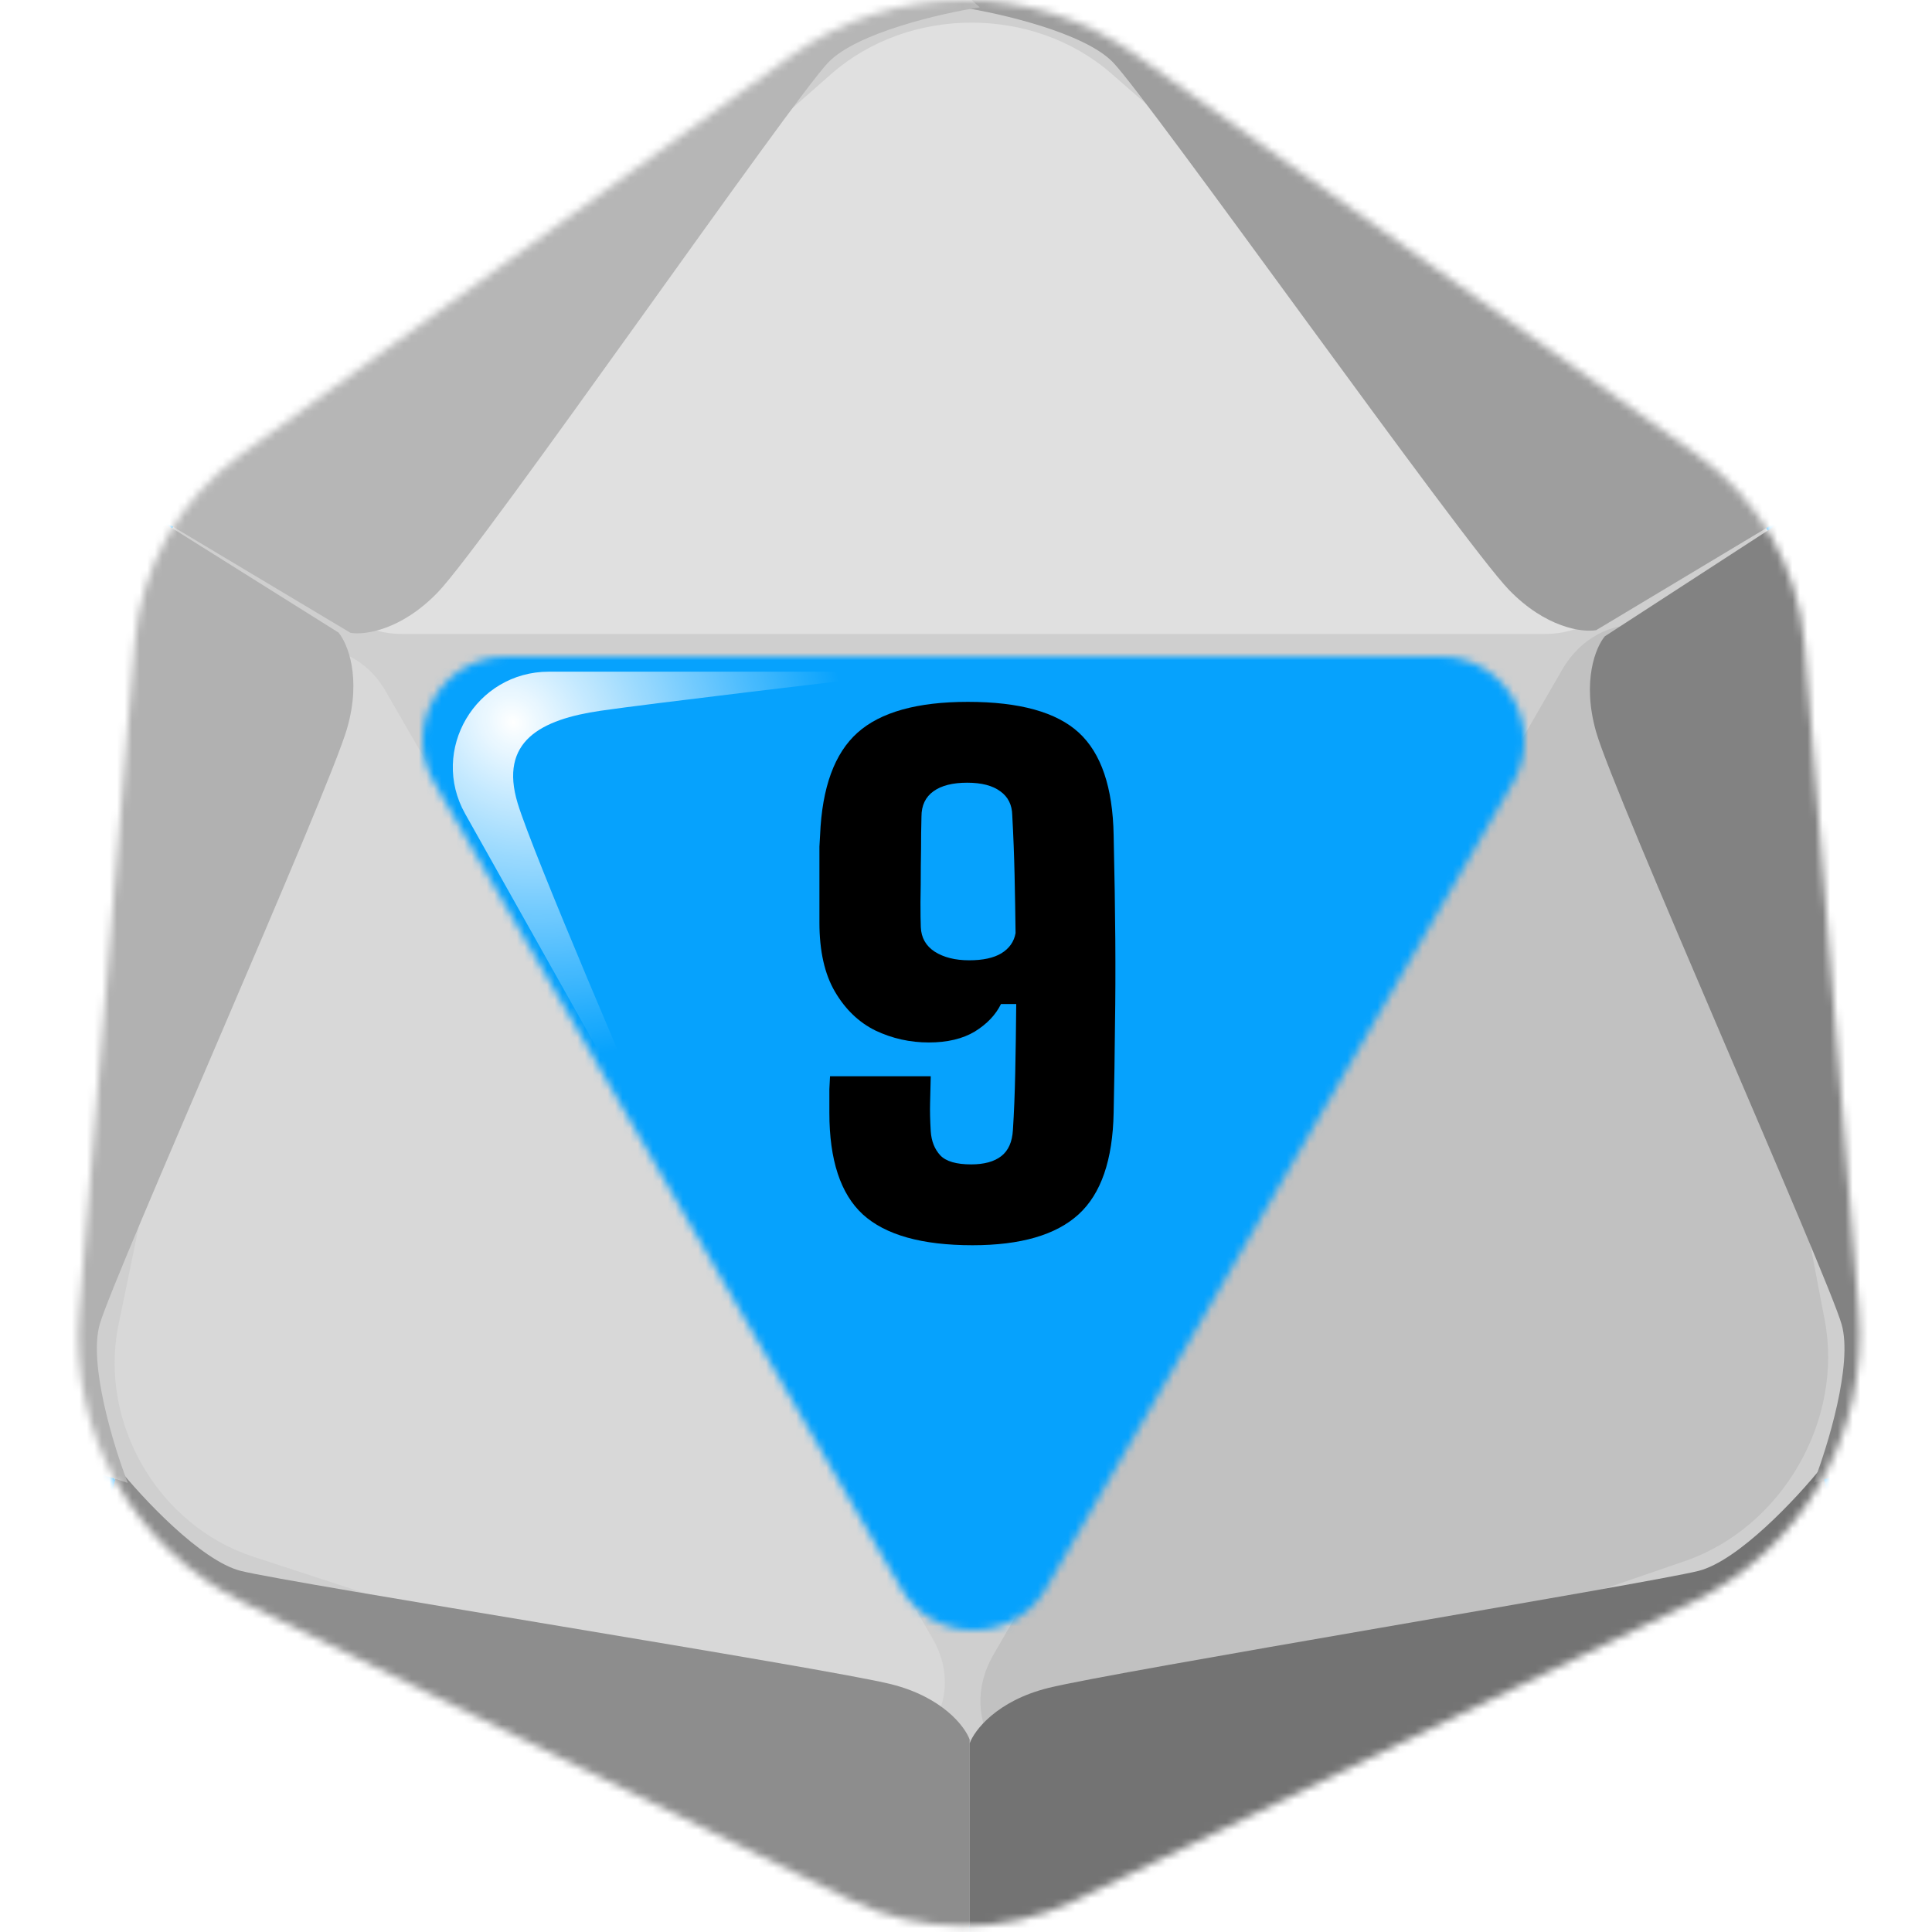 <svg width="256" height="256" viewBox="0 0 256 256" fill="none" xmlns="http://www.w3.org/2000/svg">
<desc>
  wrpg-online.com SWRPG Dice Asset
  Created by: Joshua Ziggas
  Source: https://github.com/swrpg-online/art
  License: CC BY-NC-SA 4.0
</desc><mask id="mask0_112_28532" style="mask-type:alpha" maskUnits="userSpaceOnUse" x="10" y="0" width="237" height="256">
<path d="M224.91 60.28L150.531 7.29C136.792 -2.499 118.338 -2.423 104.68 7.478L31.816 60.296C23.776 66.125 18.677 75.171 17.856 85.068L10.483 173.859C9.145 189.977 17.822 205.268 32.345 212.386L112.644 251.739C122.046 256.346 133.044 256.376 142.471 251.82L224.23 212.3C238.838 205.239 247.602 189.923 246.289 173.75L239.102 85.276C238.289 75.259 233.095 66.112 224.91 60.28Z" fill="#CFCFCF"/>
</mask>
<g mask="url(#mask0_112_28532)">
<rect width="256" height="256" fill="#06A2FD"/>
<g style="mix-blend-mode:multiply" filter="url(#filter0_f_112_28532)">
<mask id="mask1_112_28532" style="mask-type:alpha" maskUnits="userSpaceOnUse" x="1" y="-10" width="255" height="275">
<path fill-rule="evenodd" clip-rule="evenodd" d="M152.285 -1.737L232.216 55.163C241.012 61.425 246.594 71.247 247.468 82.003L255.191 177.006C256.603 194.371 247.184 210.818 231.485 218.4L143.624 260.835C133.493 265.728 121.673 265.696 111.569 260.748L25.276 218.491C9.669 210.849 0.344 194.429 1.782 177.122L9.705 81.78C10.588 71.153 16.067 61.439 24.708 55.18L103.011 -1.535C117.689 -12.166 137.521 -12.247 152.285 -1.737ZM138.618 210.457C134.336 217.848 123.662 217.848 119.38 210.457L57.513 103.689C53.219 96.278 58.567 87.001 67.133 87.001H190.865C199.431 87.001 204.778 96.278 200.484 103.689L138.618 210.457Z" fill="black"/>
</mask>
<g mask="url(#mask1_112_28532)">
<path d="M224.91 60.28L150.531 7.29C136.792 -2.499 118.338 -2.423 104.68 7.478L31.816 60.296C23.776 66.125 18.677 75.171 17.856 85.068L10.483 173.859C9.145 189.977 17.822 205.268 32.345 212.386L112.644 251.739C122.046 256.346 133.044 256.376 142.471 251.82L224.23 212.3C238.838 205.239 247.602 189.923 246.289 173.75L239.102 85.276C238.289 75.259 233.095 66.112 224.91 60.28Z" fill="#CFCFCF"/>
<path d="M204.7 84H53.3C43.208 84 38.197 73.059 45.392 66.733L110.15 9.8C120.433 0.76 136.916 0.73 147.24 9.732L212.575 66.704C219.815 73.017 214.814 84 204.7 84Z" fill="#E0E0E0"/>
<path d="M51.066 91.53L123.601 217.164C128.436 225.539 121.572 235.046 112.768 232.168L33.534 206.264C20.952 202.151 13.03 188.488 15.707 175.52L32.647 93.451C34.524 84.356 46.22 83.137 51.066 91.53Z" fill="#D8D8D8"/>
<path d="M206.994 88.741L131.609 219.312C126.584 228.015 133.429 237.729 142.411 234.642L223.254 206.851C236.091 202.438 244.324 188.238 241.779 174.897L225.679 90.473C223.895 81.118 212.03 80.018 206.994 88.741Z" fill="#C1C1C1"/>
<path d="M128.484 230.5V263.061L104.345 256.908L21.752 217.387L12.996 206.501L15.599 194.432C18.834 198.455 26.627 206.832 31.928 208.158C38.555 209.814 109.551 221.034 118.071 223.164C124.886 224.868 127.852 228.765 128.484 230.5Z" fill="#8D8D8D"/>
<path d="M128.485 231V263.061L152.624 256.908L235.216 217.387L243.973 206.501L241.369 194.432C238.135 198.455 230.341 206.832 225.04 208.158C218.414 209.814 147.418 221.534 138.898 223.664C132.082 225.368 129.116 229.265 128.485 231Z" fill="#737373"/>
<path d="M212.647 84.314L243.297 64.418L250.038 88.399L257.107 179.687L252.058 192.713L240.304 196.494C242.171 191.681 245.529 180.743 244.026 175.489C242.148 168.922 213.915 105.443 211.5 97C209.568 90.246 211.459 85.728 212.647 84.314Z" fill="#828282"/>
<path d="M211.499 83.501L243.296 64.419L225.898 46.591L150.375 -5.176L136.57 -7.316L127.419 0.973C132.52 1.763 143.672 4.323 147.47 8.252C152.218 13.162 193.835 71.838 199.939 78.151C204.823 83.202 209.681 83.822 211.499 83.501Z" fill="#9E9E9E"/>
<path d="M44.85 83.814L13.941 64.418L7.201 88.399L0.131 179.687L5.18 192.713L16.934 196.494C15.067 191.681 11.709 180.743 13.212 175.489C15.091 168.922 43.582 104.943 45.997 96.5C47.93 89.746 46.038 85.228 44.85 83.814Z" fill="#B1B1B1"/>
<path d="M46.438 83.85L13.942 64.419L31.34 46.591L106.863 -5.176L120.669 -7.316L129.819 0.973C124.718 1.763 113.566 4.323 109.768 8.252C105.02 13.162 64.103 72.188 57.998 78.501C53.115 83.551 48.257 84.172 46.438 83.85Z" fill="#B6B6B6"/>
</g>
</g>
</g>
<g filter="url(#filter1_f_112_28532)">
<path d="M72.742 89H122C110.497 90.343 85.91 93.257 79.587 94.178C71.683 95.329 66.092 98.206 68.598 106.452C70.603 113.049 83.957 144.233 90.383 159L61.635 107.833C56.895 99.396 63.026 89 72.742 89Z" fill="url(#paint0_radial_112_28532)"/>
</g>
<path d="M128.861 165C122.159 165 117.315 163.639 114.329 160.917C111.373 158.195 109.895 153.702 109.895 147.439C109.895 146.971 109.895 146.473 109.895 145.946C109.895 145.42 109.895 144.878 109.895 144.322C109.924 143.766 109.954 143.195 109.983 142.61H123.329C123.3 143.927 123.271 145.112 123.242 146.166C123.212 147.19 123.242 148.434 123.329 149.898C123.417 151.215 123.842 152.283 124.603 153.102C125.363 153.893 126.724 154.288 128.685 154.288C130.412 154.288 131.744 153.922 132.681 153.19C133.617 152.459 134.129 151.302 134.217 149.722C134.363 147.468 134.466 144.937 134.524 142.127C134.583 139.317 134.627 136.288 134.656 133.039H132.637C131.934 134.473 130.778 135.688 129.168 136.683C127.559 137.649 125.524 138.132 123.066 138.132C120.578 138.132 118.222 137.605 115.998 136.551C113.803 135.468 112.017 133.756 110.642 131.415C109.266 129.073 108.578 126.015 108.578 122.239C108.578 120.512 108.578 119.02 108.578 117.761C108.578 116.473 108.578 115.376 108.578 114.468C108.578 113.561 108.578 112.8 108.578 112.185C108.607 111.541 108.637 111.029 108.666 110.649C108.929 104.327 110.583 99.805 113.627 97.083C116.671 94.361 121.544 93 128.246 93C135.095 93 139.998 94.361 142.954 97.083C145.91 99.805 147.446 104.327 147.563 110.649C147.681 115.859 147.754 120.468 147.783 124.478C147.812 128.488 147.798 132.307 147.739 135.937C147.71 139.566 147.651 143.4 147.563 147.439C147.446 153.702 145.895 158.195 142.91 160.917C139.924 163.639 135.242 165 128.861 165ZM128.422 127.244C130.237 127.244 131.656 126.937 132.681 126.322C133.734 125.678 134.363 124.785 134.568 123.644C134.539 121.127 134.495 118.566 134.437 115.961C134.378 113.327 134.276 110.678 134.129 108.015C134.1 106.639 133.573 105.585 132.549 104.854C131.524 104.093 130.061 103.712 128.159 103.712C126.227 103.712 124.734 104.093 123.681 104.854C122.627 105.615 122.1 106.727 122.1 108.19C122.1 108.395 122.085 109.127 122.056 110.385C122.056 111.644 122.042 113.107 122.012 114.776C122.012 116.444 121.998 118.039 121.968 119.561C121.968 121.054 121.983 122.151 122.012 122.854C122.071 124.259 122.685 125.341 123.856 126.102C125.056 126.863 126.578 127.244 128.422 127.244Z" fill="black"/>
<defs>
<filter id="filter0_f_112_28532" x="-8.363" y="-17.316" width="273.695" height="290.377" filterUnits="userSpaceOnUse" color-interpolation-filters="sRGB">
<feFlood flood-opacity="0" result="BackgroundImageFix"/>
<feBlend mode="normal" in="SourceGraphic" in2="BackgroundImageFix" result="shape"/>
<feGaussianBlur stdDeviation="5" result="effect1_foregroundBlur_112_28532"/>
</filter>
<filter id="filter1_f_112_28532" x="55" y="84" width="72" height="80" filterUnits="userSpaceOnUse" color-interpolation-filters="sRGB">
<feFlood flood-opacity="0" result="BackgroundImageFix"/>
<feBlend mode="normal" in="SourceGraphic" in2="BackgroundImageFix" result="shape"/>
<feGaussianBlur stdDeviation="2.5" result="effect1_foregroundBlur_112_28532"/>
</filter>
<radialGradient id="paint0_radial_112_28532" cx="0" cy="0" r="1" gradientUnits="userSpaceOnUse" gradientTransform="translate(68.02 95.712) rotate(44.025) scale(47.188 41.571)">
<stop stop-color="white"/>
<stop offset="1" stop-color="white" stop-opacity="0"/>
</radialGradient>
</defs>
</svg>
